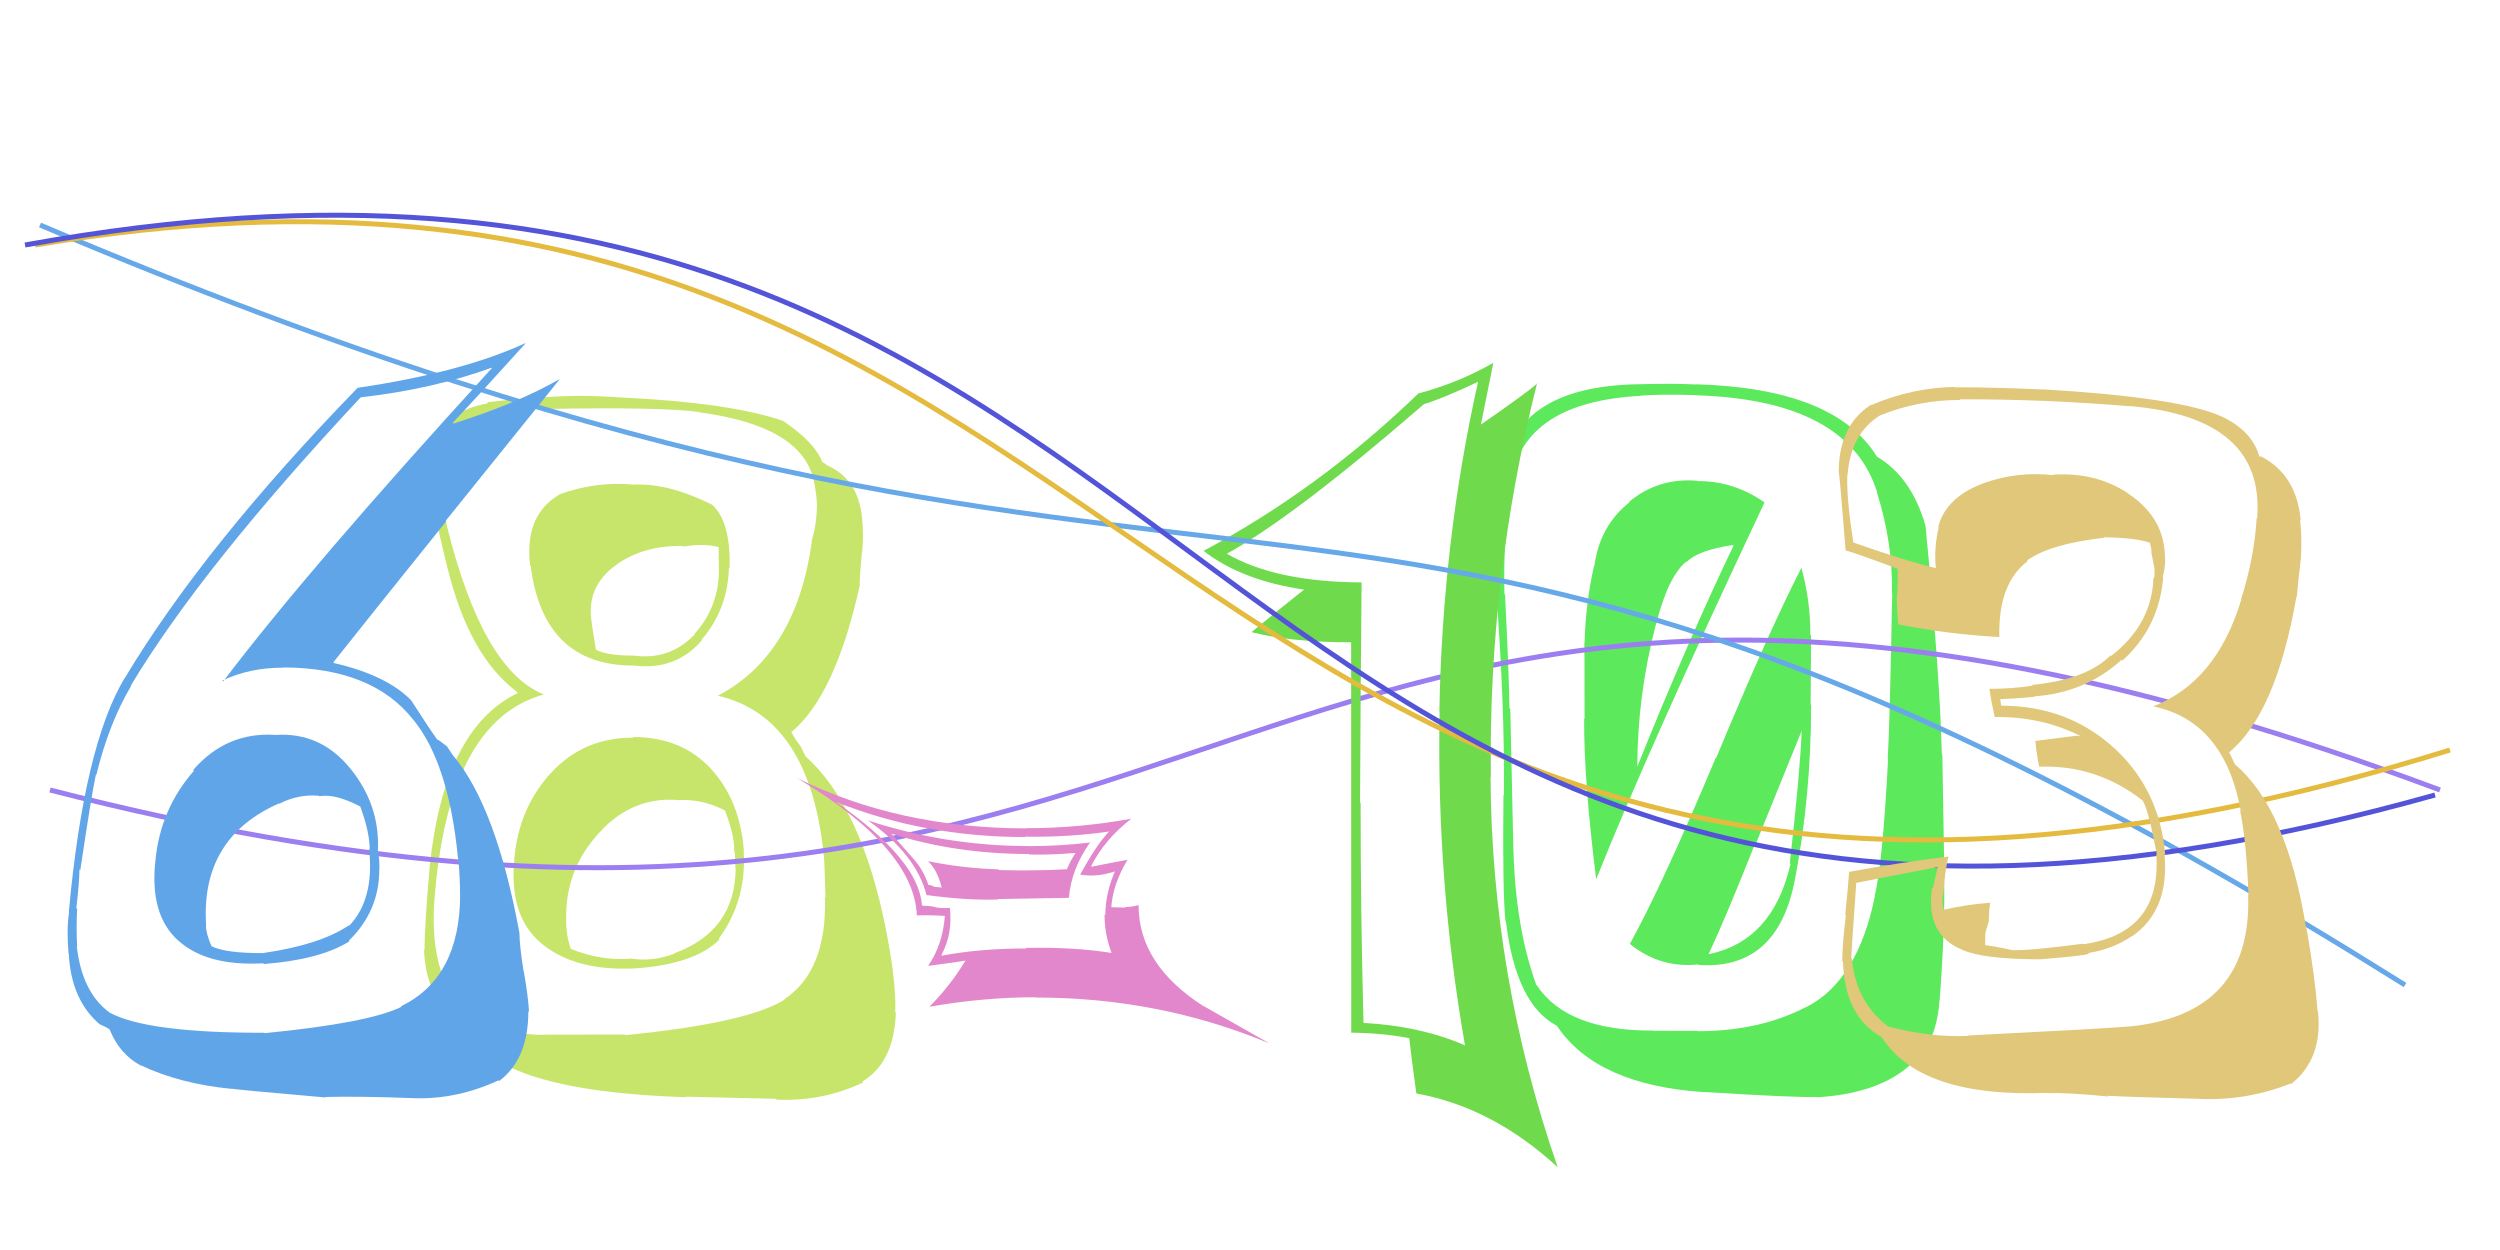 <svg xmlns="http://www.w3.org/2000/svg" width="500" height="250" viewBox="0,0,500,250"><path fill="#5ce95c" d="M326.10 188.89L326.13 188.92L326.09 188.88Q332.13 193.70 339.67 192.88L339.77 192.97L339.78 192.99Q355.48 194.01 358.95 176.06L358.88 175.99L358.96 176.07Q362.22 159.14 362.22 140.99L362.13 140.90L362.22 127.12L362.06 126.96Q362.12 120.29 360.28 113.56L360.33 113.61L360.28 113.56Q353.84 126.09 343.24 151.58L343.18 151.52L343.17 151.51Q332.51 176.94 325.98 188.77ZM352.89 100.46L352.93 100.49L352.93 100.50Q346.82 96.22 339.68 96.22L339.67 96.21L339.63 96.17Q331.77 95.44 325.85 100.34L325.79 100.27L325.93 100.42Q319.91 105.21 318.89 113.16L318.95 113.22L318.83 113.10Q317.12 120.57 316.92 128.52L316.87 128.47L316.87 128.48Q316.91 128.51 316.91 143.81L316.89 143.79L316.83 143.73Q316.77 156.31 319.22 175.69L319.25 175.72L319.28 175.75Q329.45 150.23 352.91 100.47ZM361.36 201.31L361.27 201.22L361.37 201.32Q352.02 206.24 339.57 206.24L339.51 206.18L330.73 206.16L330.68 206.11Q313.46 206.24 307.35 197.06L307.19 196.91L307.25 196.96Q303.08 185.46 302.68 169.75L302.68 169.76L302.67 169.75Q302.47 160.37 302.06 141.81L301.90 141.65L301.89 141.64Q301.82 135.25 301.01 118.94L300.89 118.82L300.88 118.81Q300.63 106.73 302.27 96.13L302.10 95.96L302.23 96.09Q304.89 80.40 328.14 79.17L328.11 79.14L328.10 79.13Q332.07 78.82 339.21 79.02L339.37 79.19L339.25 79.06Q369.76 80.01 375.47 98.57L375.48 98.58L375.38 98.47Q378.59 108.62 378.39 118.61L378.50 118.73L378.44 118.66Q377.95 145.30 377.54 151.82L377.61 151.89L377.61 151.89Q376.57 172.26 374.94 179.20L375.03 179.29L374.97 179.24Q371.59 196.04 361.39 201.35ZM387.82 200.04L387.75 199.96L387.93 200.14Q389.04 185.14 388.83 175.56L388.88 175.60L388.47 150.93L388.37 150.82Q387.96 134.71 385.10 105.14L385.12 105.16L385.09 105.12Q382.29 95.39 375.36 91.31L375.49 91.45L375.39 91.34Q367.03 77.68 339.29 76.86L339.26 76.83L339.33 76.90Q334.59 76.65 327.46 76.86L327.40 76.80L327.45 76.85Q303.27 77.35 300.62 94.07L300.49 93.95L300.51 93.96Q298.53 106.47 299.14 117.68L299.19 117.72L299.20 117.74Q300.98 141.14 300.78 159.08L300.79 159.10L300.69 158.99Q300.49 178.79 301.11 184.29L301.14 184.33L301.20 184.39Q303.20 200.87 311.36 205.15L311.34 205.13L311.41 205.21Q319.33 217.00 340.74 218.42L340.71 218.39L340.70 218.39Q359.85 219.58 363.32 219.38L363.33 219.39L363.40 219.46Q378.60 218.55 384.72 209.99L384.69 209.95L384.76 210.02Q387.48 206.43 387.89 200.11ZM341.72 190.85L341.70 190.83L341.71 190.84Q345.36 183.07 351.07 168.59L351.19 168.71L360.37 146.07L360.35 146.05Q360.00 154.68 357.96 172.63L358.09 172.76L358.11 172.78Q354.57 188.19 341.72 190.85ZM331.14 125.00L331.17 125.03L331.17 125.03Q333.56 115.39 337.23 112.33L337.18 112.28L337.31 112.41Q339.62 110.03 346.55 109.01L346.62 109.07L346.69 109.15Q337.39 128.60 327.40 153.48L327.55 153.64L327.46 153.54Q327.48 139.08 331.15 125.01Z"/><path fill="#c7e56a" d="M126.72 147.47L126.73 147.48L126.78 147.53Q116.72 147.46 110.19 154.60L110.18 154.59L110.18 154.59Q103.67 161.74 102.85 171.93L102.81 171.90L102.86 171.95Q101.79 183.32 108.32 188.72L108.24 188.65L108.30 188.70Q114.83 194.11 126.25 193.70L126.31 193.76L126.28 193.73Q138.80 193.00 143.90 187.90L143.78 187.78L143.75 187.75Q149.35 180.10 148.74 170.31L148.77 170.34L148.79 170.36Q148.09 160.27 142.27 153.85L142.24 153.82L142.36 153.93Q136.44 147.40 126.65 147.40ZM126.39 96.77L126.39 96.77L126.52 96.90Q118.95 96.26 111.81 98.91L111.77 98.87L111.83 98.93Q104.81 103.12 106.03 113.11L106.06 113.14L106.14 113.22Q108.69 133.11 126.64 133.11L126.62 133.10L126.62 133.09Q135.07 134.20 140.37 128.08L140.44 128.15L140.28 127.99Q145.58 121.87 145.78 113.51L145.89 113.61L145.92 113.64Q146.17 104.11 142.30 100.85L142.34 100.89L142.37 100.91Q133.49 96.52 126.55 96.93ZM124.99 206.92L124.96 206.90L108.68 206.93L108.72 206.97Q100.61 207.01 93.47 202.32L93.39 202.25L93.47 202.33Q86.00 196.08 86.82 180.78L86.99 180.96L86.83 180.79Q89.40 144.21 108.77 138.90L108.80 138.93L108.76 138.89Q96.53 134.00 89.39 105.24L89.39 105.25L89.43 105.29Q87.47 97.62 87.88 93.33L88.02 93.47L87.90 93.36Q89.51 81.92 109.30 81.71L109.32 81.74L109.37 81.79Q132.00 81.37 139.75 82.39L139.81 82.45L139.82 82.46Q160.26 85.16 162.71 95.97L162.86 96.12L162.75 96.01Q163.40 99.31 163.40 101.35L163.38 101.33L163.38 101.33Q163.33 104.95 162.31 108.21L162.35 108.25L162.38 108.29Q159.21 131.01 143.51 139.17L143.45 139.12L143.44 139.11Q162.16 143.34 164.81 171.69L164.86 171.74L164.82 171.70Q164.90 172.60 165.10 179.53L165.07 179.50L164.99 179.42Q165.44 194.14 156.87 199.85L156.95 199.93L156.93 199.91Q149.57 204.59 125.10 207.03ZM137.38 219.52L137.20 219.34L155.16 219.76L155.33 219.93Q164.51 220.34 172.67 216.47L172.50 216.30L172.49 216.28Q178.77 212.58 179.18 202.58L179.04 202.44L179.05 202.45Q179.28 196.56 177.24 186.16L177.30 186.22L177.25 186.17Q172.33 161.27 161.12 151.28L161.12 151.28L160.10 149.24L159.06 147.79L158.24 146.36L158.29 146.40Q167.10 139.11 172.00 116.88L171.92 116.80L171.91 116.80Q171.98 114.83 172.39 110.34L172.32 110.27L172.44 110.39Q172.79 106.66 172.38 103.39L172.40 103.41L172.41 103.43Q171.55 95.63 165.23 92.98L165.15 92.90L165.47 93.02L164.42 92.38L164.45 92.40Q163.01 88.52 156.69 84.23L156.64 84.19L156.88 84.22L156.95 84.29Q146.25 80.53 124.43 79.51L124.43 79.51L124.42 79.51Q116.04 78.87 108.69 79.48L108.68 79.46L108.71 79.49Q104.37 79.64 97.43 80.45L97.43 80.45L97.62 80.64Q87.12 82.58 85.90 91.35L85.87 91.32L85.96 91.42Q85.66 93.97 85.86 98.25L85.95 98.34L85.98 98.37Q86.46 101.09 89.52 113.74L89.48 113.69L89.55 113.76Q93.83 131.09 103.21 138.23L103.27 138.30L103.74 138.76L103.58 138.60Q88.79 145.63 85.93 173.37L85.95 173.39L85.94 173.38Q84.90 185.19 84.90 190.08L84.90 190.09L84.79 189.97Q85.24 199.60 91.57 204.50L91.53 204.46L91.58 204.51Q92.19 204.91 93.61 205.93L93.65 205.97L93.68 206.00Q99.18 218.23 137.32 219.45ZM135.39 160.02L135.44 160.06L135.41 160.03Q140.36 159.68 145.05 162.13L144.96 162.04L144.97 162.05Q147.01 167.35 146.81 170.21L146.88 170.28L146.93 170.33Q147.08 171.91 147.08 173.54L147.13 173.59L147.14 173.60Q147.08 186.18 134.84 190.67L134.85 190.68L134.89 190.72Q130.61 192.36 126.33 191.74L126.32 191.73L126.30 191.72Q120.30 192.24 114.18 189.79L114.21 189.82L114.17 189.78Q112.91 186.48 113.32 181.18L113.14 181.01L113.31 181.17Q114.00 172.48 120.42 165.95L120.49 166.02L120.40 165.93Q126.80 159.38 135.36 159.99ZM136.64 109.26L136.68 109.30L136.70 109.32Q140.89 108.61 143.75 109.43L143.74 109.43L143.76 113.73L143.79 113.75Q143.82 121.34 138.93 126.74L138.91 126.73L139.00 126.81Q134.01 132.13 126.67 131.11L126.64 131.08L126.68 131.11Q121.41 131.15 119.17 129.93L119.19 129.95L119.18 129.93Q118.97 128.50 118.36 124.83L118.35 124.82L118.41 124.89Q116.95 117.31 123.48 112.82L123.45 112.79L123.46 112.80Q129.04 109.00 136.58 109.20Z"/><path d="M10 158 C255 221,242 66,488 158" stroke="#9b7ef0" fill="none"/><path fill="#70da4d" d="M272.27 116.47L272.28 116.48L272.28 116.48Q255.06 116.40 245.27 110.69L245.33 110.74L245.35 110.76Q258.78 103.39 284.88 80.75L284.89 80.76L284.92 80.79Q288.66 79.64 295.60 76.37L295.79 76.56L295.61 76.38Q288.48 108.21 287.87 142.27L287.91 142.31L287.92 142.32Q287.27 176.34 292.98 208.97L293.09 209.08L293.13 209.12Q284.11 205.19 272.68 204.58L272.73 204.62L272.70 204.59Q272.12 182.40 272.12 160.58L272.02 160.48L272.01 160.46Q272.11 138.54 272.32 116.52ZM270.23 128.51L270.25 206.63L270.15 206.53Q276.76 206.62 281.86 207.64L281.84 207.62L281.85 207.62Q282.24 211.29 283.26 218.63L283.22 218.58L283.35 218.71Q298.55 221.47 311.60 233.50L311.68 233.58L311.54 233.44Q298.31 195.33 298.11 155.36L298.14 155.39L298.17 155.42Q297.64 115.33 307.43 76.58L307.43 76.58L307.51 76.66Q304.75 78.99 296.18 84.91L296.06 84.79L296.18 84.91Q297.05 80.68 298.68 72.52L298.79 72.63L298.70 72.55Q291.55 76.61 283.81 78.65L283.83 78.68L283.76 78.61Q263.73 97.94 240.69 110.18L240.59 110.08L240.59 110.08Q248.23 116.09 260.88 117.93L260.73 117.78L260.84 117.89Q257.30 120.67 250.36 126.38L250.48 126.50L250.46 126.47Q258.36 128.46 270.19 128.46L270.28 128.55Z"/><path d="M8 45 C258 151,261 59,481 197" stroke="#67a8e9" fill="none"/><path fill="#e287cb" d="M167.40 160.55L167.25 160.39L167.25 160.40Q184.86 167.41 205.05 167.41L205.06 167.41L204.98 167.33Q213.70 167.49 222.06 166.27L222.09 166.29L221.96 166.16Q219.50 168.60 216.03 174.92L215.99 174.88L216.02 174.91Q219.27 175.51 222.95 174.29L223.06 174.40L222.97 174.31Q221.07 178.73 221.07 183.01L220.96 182.91L220.91 182.86Q220.88 186.70 222.30 190.57L222.44 190.71L222.32 190.59Q214.79 189.38 205.21 189.58L205.33 189.71L205.31 189.69Q195.94 189.70 188.40 191.13L188.32 191.06L188.28 191.01Q190.58 186.78 189.97 181.48L190.05 181.56L190.03 181.55Q188.55 181.70 187.33 181.50L187.39 181.56L187.32 181.49Q186.16 181.15 184.53 181.15L184.55 181.17L184.39 181.01Q183.71 171.96 167.39 160.54ZM185.24 179.00L185.19 178.95L185.24 179.00Q193.48 180.11 199.60 179.90L199.61 179.91L199.51 179.81Q213.75 179.57 213.75 179.57L213.88 179.70L213.78 179.60Q214.20 173.90 218.07 168.39L218.02 168.34L218.17 168.49Q211.98 169.23 205.66 169.23L205.75 169.32L205.63 169.21Q189.08 169.18 173.58 164.08L173.70 164.20L173.58 164.07Q183.28 170.92 185.32 179.08ZM183.45 183.13L183.47 183.14L183.42 183.09Q185.34 182.98 189.01 183.18L188.92 183.09L188.98 183.14Q188.52 189.01 185.67 193.09L185.78 193.20L185.74 193.16Q193.84 192.09 193.03 192.09L193.02 192.09L193.08 192.14Q190.00 197.22 185.92 201.30L185.85 201.23L185.96 201.34Q196.72 199.45 207.12 199.45L207.16 199.49L207.17 199.51Q231.83 199.49 253.86 208.67L253.84 208.65L240.66 201.18L240.74 201.26Q227.72 192.93 227.72 181.10L227.74 181.12L227.65 181.03Q226.39 181.41 224.97 181.41L225.09 181.52L222.14 181.44L222.25 181.55Q222.52 176.92 225.58 171.82L225.58 171.82L225.69 171.93Q223.43 172.32 218.33 173.34L218.26 173.27L218.22 173.24Q220.97 167.82 226.27 163.74L226.23 163.70L226.27 163.74Q215.93 165.64 205.12 165.64L205.04 165.55L205.16 165.68Q179.60 165.61 159.40 155.61L159.45 155.66L159.39 155.60Q182.76 169.58 183.37 183.04ZM188.40 177.47L188.43 177.50L186.88 177.37L186.87 177.37Q186.27 176.98 185.66 176.98L185.75 177.06L185.67 176.98Q184.70 173.98 182.66 171.73L182.71 171.78L178.28 166.74L178.27 166.72Q191.11 170.80 205.79 170.80L205.95 170.95L205.90 170.91Q210.47 170.99 215.16 170.58L215.12 170.54L214.14 172.21L213.41 173.73L213.53 173.84Q206.77 174.22 199.83 174.01L199.83 174.01L199.69 173.87Q192.55 173.66 185.61 172.23L185.68 172.30L185.70 172.32Q187.48 174.10 188.30 177.37Z"/><path d="M7 49 C238 10,229 231,490 150" stroke="#e4bb3e" fill="none"/><path fill="#61a5e9" d="M55.14 147.03L55.05 146.95L55.09 146.98Q45.27 146.34 38.64 153.99L38.67 154.01L38.80 154.14Q32.12 161.74 31.10 171.94L30.99 171.83L31.10 171.94Q29.84 182.92 35.65 188.12L35.56 188.02L35.68 188.14Q41.42 193.28 52.64 192.66L52.61 192.63L52.78 192.80Q63.96 191.95 69.87 188.28L69.91 188.31L69.75 188.16Q75.86 182.24 75.86 173.87L75.98 173.99L75.88 173.89Q75.95 171.92 75.55 169.88L75.55 169.89L75.60 169.94Q75.94 160.90 70.03 153.66L70.06 153.69L70.01 153.64Q64.08 146.38 55.10 146.99ZM52.97 206.66L52.84 206.52L52.87 206.55Q29.46 206.60 21.92 202.52L21.91 202.52L21.86 202.47Q16.38 198.42 15.36 189.24L15.30 189.18L15.43 189.30Q15.23 185.64 15.43 181.76L15.40 181.73L15.27 181.60Q15.89 176.31 15.89 173.86L16.06 174.03L16.06 174.03Q18.36 158.59 19.18 154.92L19.20 154.95L19.26 155.00Q21.78 144.67 26.26 137.12L26.16 137.02L26.20 137.06Q40.35 113.48 72.17 79.43L72.30 79.55L72.20 79.46Q86.49 77.83 98.31 73.55L98.37 73.60L98.38 73.62Q61.75 113.67 44.62 136.31L44.47 136.16L44.45 136.14Q49.79 133.53 56.73 133.53L56.81 133.61L56.69 133.49Q74.50 133.56 82.66 143.96L82.58 143.88L82.72 144.02Q89.76 152.69 91.60 171.66L91.68 171.75L91.66 171.72Q92.01 175.54 92.01 178.80L91.98 178.77L92.03 178.83Q92.02 195.54 80.20 201.25L80.15 201.21L80.30 201.36Q73.75 204.59 52.94 206.63ZM65.20 219.50L65.09 219.39L65.10 219.39Q72.07 219.23 82.67 219.63L82.73 219.70L82.68 219.64Q91.34 219.94 99.70 216.07L99.80 216.16L99.83 216.20Q105.67 211.84 105.67 202.25L105.76 202.34L105.80 202.38Q105.68 199.62 104.77 194.31L104.77 194.32L104.72 194.27Q103.89 189.06 103.89 186.61L103.88 186.59L103.89 186.61Q99.24 161.35 90.67 151.16L90.62 151.11L90.56 151.04Q90.22 150.50 89.41 149.28L89.34 149.22L87.77 148.05L87.37 147.86L87.45 147.93Q85.49 145.16 82.23 140.06L82.29 140.12L82.35 140.18Q77.44 135.07 66.83 132.62L66.72 132.50L66.67 132.46Q73.34 124.04 89.25 104.25L89.15 104.15L111.89 75.91L111.84 75.86Q103.56 80.63 90.71 84.71L90.58 84.58L90.55 84.55Q95.50 79.31 105.09 68.70L105.15 68.76L105.03 68.64Q92.33 74.50 71.52 77.56L71.51 77.55L71.53 77.56Q40.87 109.10 24.96 135.61L24.91 135.57L24.94 135.59Q16.81 149.08 13.75 182.53L13.73 182.51L13.81 182.59Q13.29 185.54 13.70 190.64L13.73 190.67L13.75 190.68Q14.22 200.13 20.13 205.02L20.10 204.99L19.98 204.87Q22.17 205.84 21.97 206.04L21.98 206.05L21.99 206.06Q24.02 210.95 28.30 213.19L28.30 213.19L28.17 213.06Q35.95 216.76 46.35 217.78L46.37 217.80L46.29 217.72Q46.44 217.87 65.20 219.50ZM63.89 159.25L64.00 159.36L63.89 159.25Q66.97 158.66 72.07 161.31L72.02 161.26L72.06 161.31Q73.94 166.44 73.94 169.91L73.83 169.81L73.82 169.80Q74.92 179.86 69.82 185.17L69.84 185.19L69.74 185.09Q64.01 188.94 52.80 190.58L52.98 190.76L52.84 190.62Q45.14 190.67 42.29 189.24L42.36 189.32L42.32 189.28Q41.19 186.72 41.19 185.09L41.25 185.15L41.23 185.12Q40.05 167.64 55.76 160.70L55.68 160.62L55.82 160.76Q59.73 158.76 63.81 159.16Z"/><path d="M5 49 C254 4,230 231,487 159" stroke="#5454d8" fill="none"/><path fill="#e0c779" d="M393.53 207.10L393.63 207.21L393.61 207.18Q386.00 207.52 377.63 205.28L377.74 205.39L377.66 205.31Q371.18 200.46 370.36 191.69L370.38 191.70L370.27 191.59Q370.23 190.74 371.25 176.67L371.10 176.51L371.17 176.59Q376.59 175.49 387.40 173.45L387.52 173.56L386.55 177.69L386.42 177.56Q384.98 186.93 392.52 189.99L392.59 190.05L392.55 190.01Q396.84 191.86 408.06 191.86L408.19 191.99L408.06 191.86Q416.75 191.16 417.77 190.76L417.72 190.71L417.62 190.61Q422.56 189.84 426.44 187.19L426.37 187.12L426.47 187.22Q433.92 182.03 432.90 170.81L432.90 170.82L433.05 170.96Q431.92 157.80 422.65 149.44L422.76 149.55L422.63 149.43Q413.41 141.13 400.16 141.13L400.24 141.21L400.04 139.79L400.08 139.83Q402.26 139.77 406.95 139.36L406.94 139.35L406.86 139.26Q416.99 138.59 424.33 131.96L424.41 132.03L424.49 132.11Q431.82 125.48 432.64 115.48L432.51 115.36L432.55 115.39Q433.03 113.63 433.03 111.80L432.96 111.73L432.99 111.76Q433.06 103.67 425.72 98.78L425.62 98.68L425.58 98.64Q419.04 94.34 410.48 94.95L410.59 95.07L410.56 95.03Q403.66 94.25 397.13 96.50L397.17 96.53L397.13 96.50Q389.27 99.24 387.64 105.36L387.75 105.47L387.75 105.47Q386.76 109.58 387.17 113.66L386.99 113.48L387.11 113.60Q381.56 112.33 370.54 108.46L370.50 108.41L370.67 108.58Q369.26 99.43 369.47 94.94L369.48 94.95L369.51 94.98Q370.14 86.84 375.85 83.17L375.95 83.27L375.84 83.16Q383.48 79.99 392.05 79.99L392.03 79.98L391.92 79.86Q409.00 79.82 425.93 81.25L425.82 81.14L425.89 81.21Q453.06 83.49 451.43 103.68L451.36 103.61L451.34 103.59Q450.87 111.49 448.22 119.85L448.26 119.89L448.26 119.89Q443.32 136.36 430.67 141.26L430.70 141.28L430.70 141.29Q444.90 144.27 448.16 162.21L448.13 162.18L448.01 162.06Q449.29 168.23 449.70 179.04L449.70 179.05L449.63 178.97Q450.47 202.87 425.80 205.31L425.91 205.43L425.77 205.29Q421.87 205.67 393.53 207.10ZM421.60 219.26L421.60 219.26L421.49 219.16Q424.76 219.36 440.05 219.77L440.05 219.77L440.07 219.79Q449.41 220.15 458.18 216.69L458.23 216.74L458.27 216.78Q464.61 211.70 463.59 202.31L463.55 202.27L463.52 202.25Q462.96 195.16 461.33 185.78L461.24 185.69L461.24 185.69Q457.38 161.64 446.98 152.87L447.00 152.89L446.08 150.95L445.76 150.43L445.81 150.48Q455.21 142.74 459.29 119.29L459.24 119.24L459.37 119.37Q459.55 116.91 460.16 111.81L460.13 111.77L460.17 111.81Q460.43 107.58 460.02 103.91L460.05 103.95L460.15 104.04Q459.31 95.04 452.37 91.37L452.34 91.34L451.86 91.27L451.85 91.26Q450.39 86.12 444.27 83.27L444.27 83.27L444.29 83.29Q436.01 79.49 408.47 77.86L408.48 77.87L408.51 77.90Q399.51 77.46 390.95 77.46L390.97 77.49L390.88 77.39Q382.45 77.53 374.29 81.00L374.28 80.99L374.23 80.94Q367.75 85.06 367.75 94.44L367.77 94.46L367.71 94.41Q367.70 92.15 369.13 110.10L369.18 110.15L369.10 110.07Q370.72 110.47 379.49 113.74L379.60 113.84L379.53 113.77Q379.61 116.71 379.41 119.36L379.38 119.33L379.33 119.28Q379.41 122.02 379.62 124.87L379.57 124.82L379.61 124.86Q389.09 126.79 399.89 127.41L399.94 127.45L399.86 127.37Q399.61 116.72 405.52 112.23L405.45 112.16L405.39 112.10Q410.02 108.77 420.83 107.55L420.83 107.55L420.74 107.46Q426.92 107.52 429.98 108.54L429.88 108.44L429.98 108.55Q430.05 109.02 430.25 109.63L430.25 109.63L430.30 110.70L430.92 113.77L430.88 113.73Q430.99 114.86 430.79 115.68L430.69 115.58L430.69 115.57Q430.39 124.86 422.23 131.18L422.16 131.12L422.12 131.07Q417.22 135.96 406.41 136.98L406.51 137.08L406.55 137.12Q402.51 137.77 397.82 137.77L397.81 137.76L397.91 137.86Q398.11 139.69 398.93 143.37L398.98 143.42L398.96 143.40Q408.21 143.27 415.96 147.14L416.07 147.25L415.34 147.14L407.01 148.19L407.09 148.27Q407.19 150.00 407.81 153.26L407.97 153.43L407.88 153.34Q419.29 152.92 428.47 160.06L428.51 160.10L428.57 160.16Q429.74 162.14 431.37 170.91L431.25 170.79L431.26 170.81Q432.38 186.61 416.68 188.85L416.66 188.83L416.57 188.75Q405.40 190.22 402.34 190.01L402.29 189.96L402.34 190.01Q399.92 189.43 397.07 189.03L397.03 188.99L397.07 186.58L397.76 184.21L397.84 182.04L398.05 180.42L398.16 180.53Q393.06 180.93 388.77 181.95L388.75 181.93L388.70 181.88Q388.47 180.63 388.47 179.61L388.59 179.73L388.46 179.60Q388.76 178.68 388.76 177.46L388.81 177.50L388.77 177.46Q388.88 175.13 389.69 171.25L389.78 171.33L389.74 171.30Q379.77 172.54 369.78 174.38L369.67 174.27L369.82 174.42Q369.66 176.91 369.05 182.93L369.11 182.99L369.18 183.06Q368.45 188.96 368.45 192.23L368.55 192.32L368.60 192.38Q368.96 203.33 376.30 207.41L376.20 207.31L376.37 207.49Q384.19 219.59 409.48 218.57L409.46 218.55L409.55 218.64Q413.47 218.48 421.63 219.30Z"/></svg>
